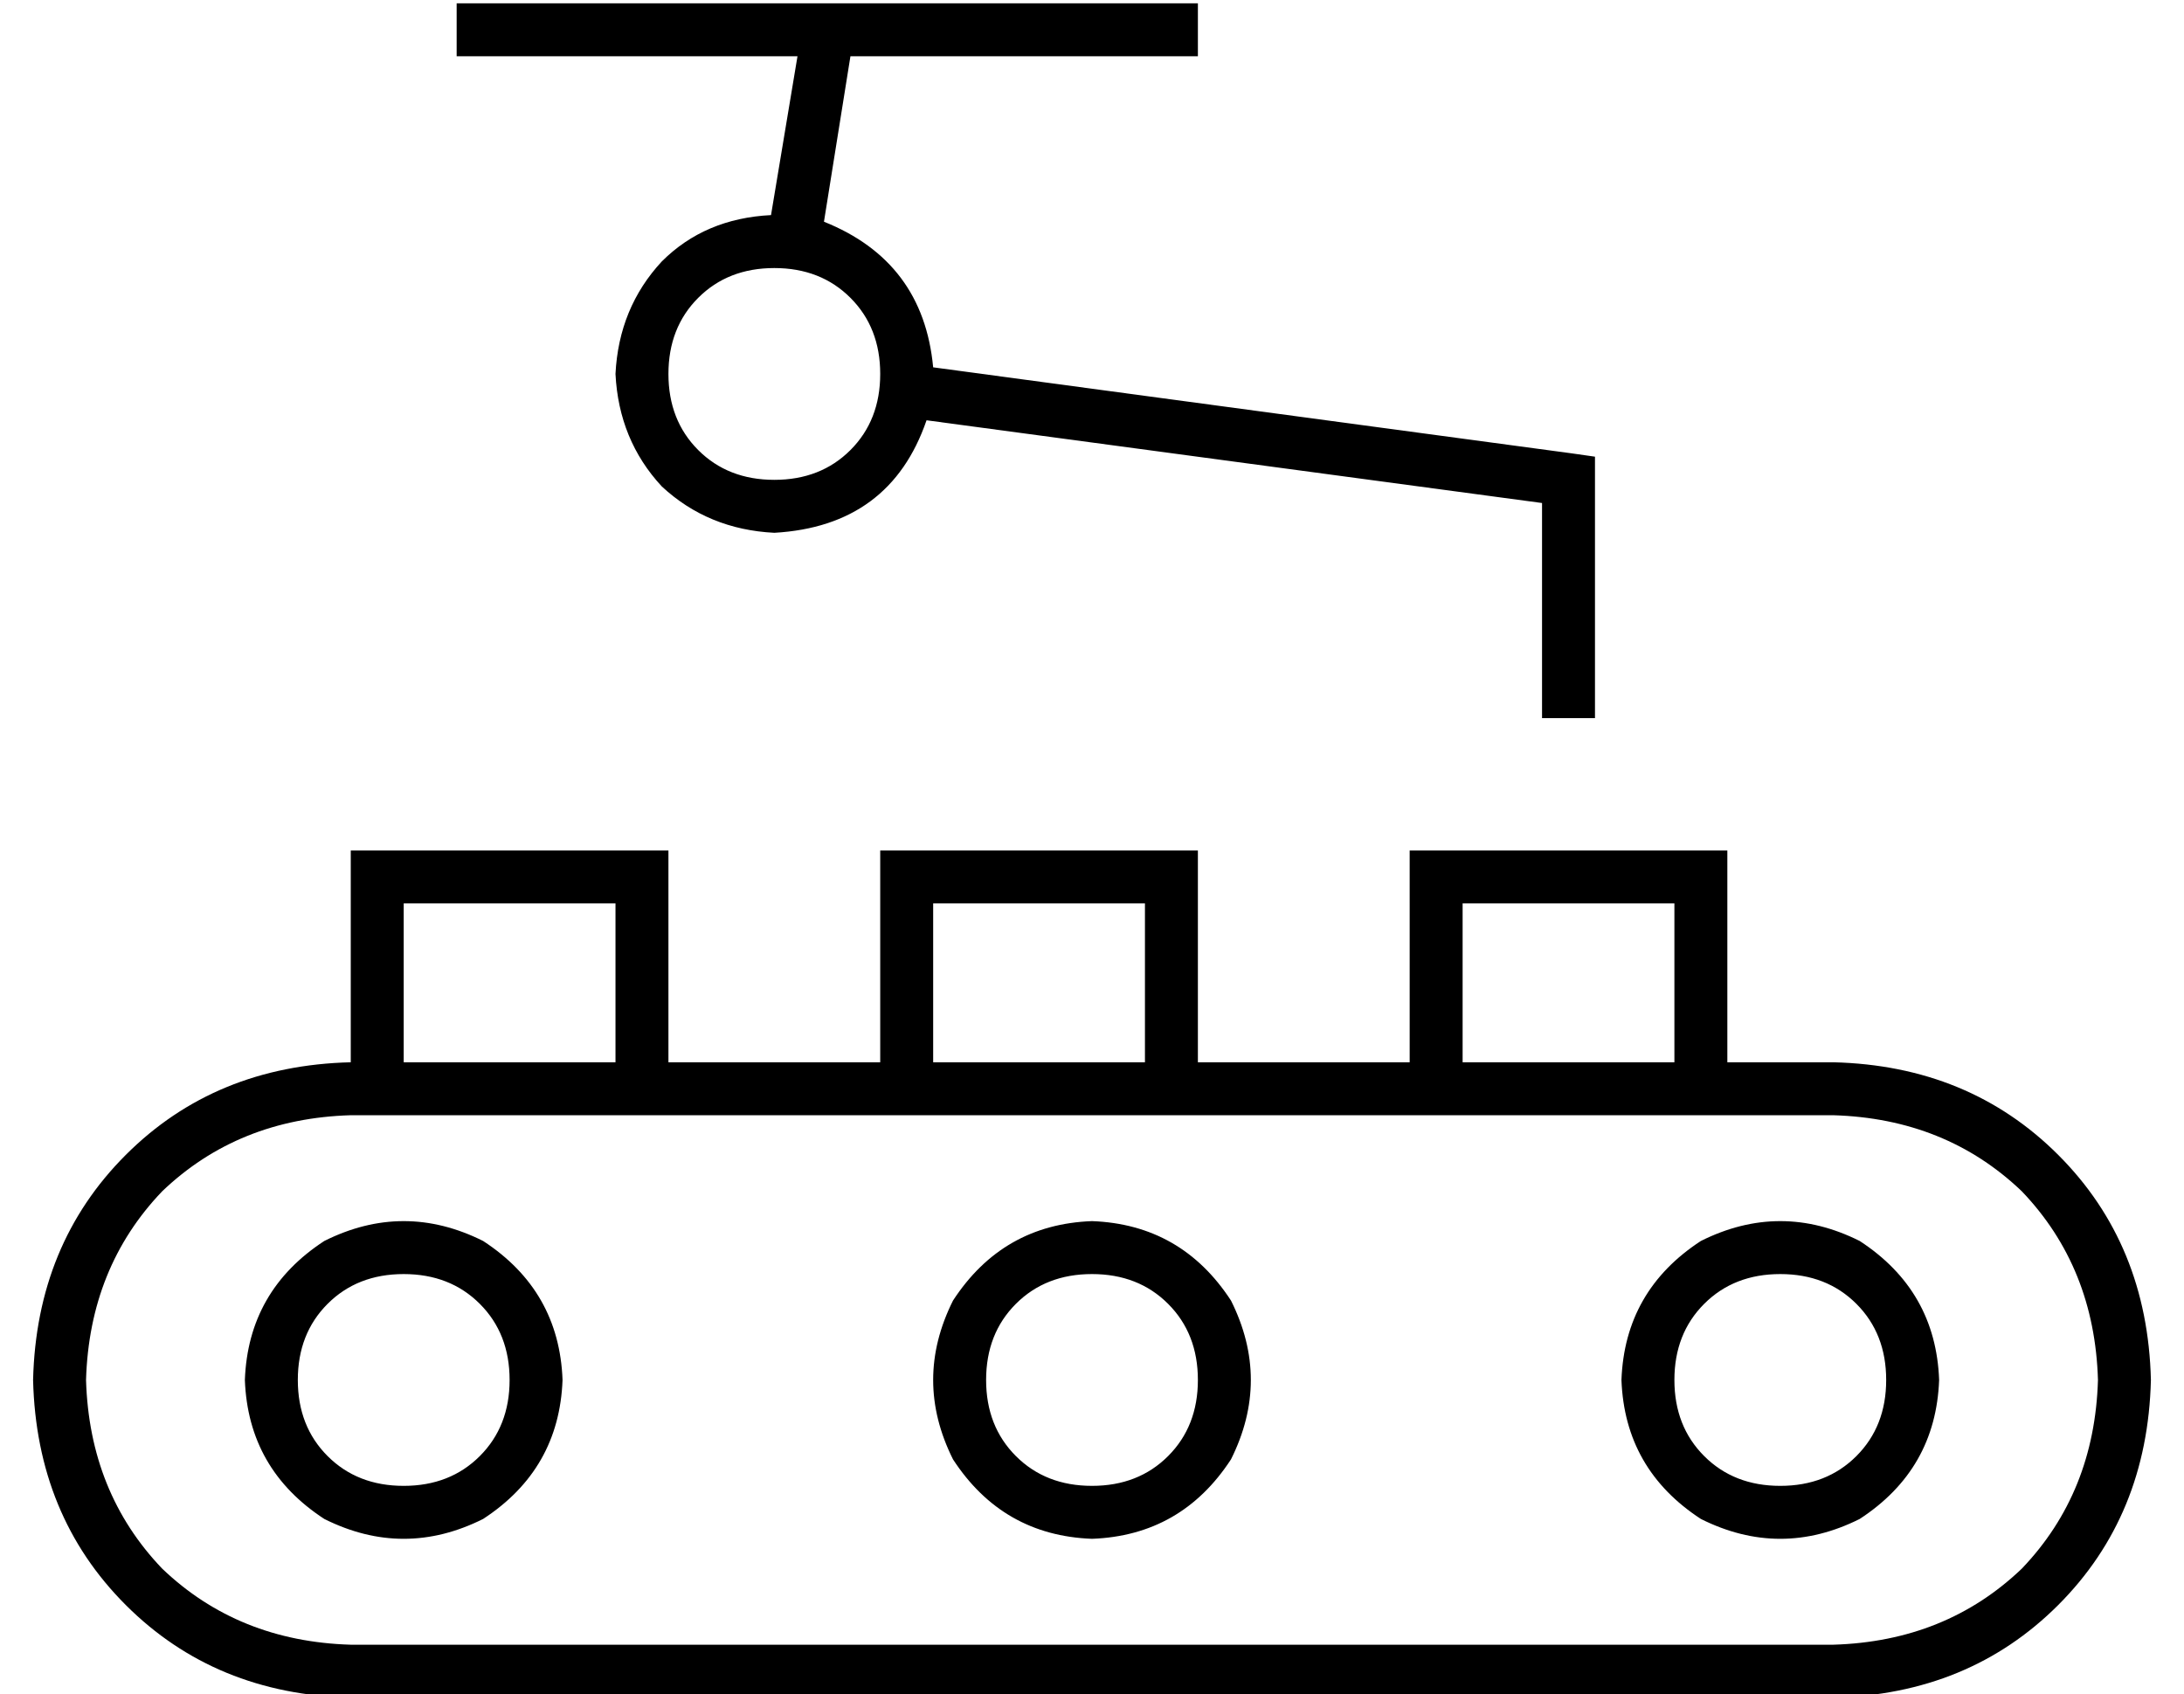 <?xml version="1.0" standalone="no"?>
<!DOCTYPE svg PUBLIC "-//W3C//DTD SVG 1.1//EN" "http://www.w3.org/Graphics/SVG/1.1/DTD/svg11.dtd" >
<svg xmlns="http://www.w3.org/2000/svg" xmlns:xlink="http://www.w3.org/1999/xlink" version="1.1" viewBox="-10 -40 660 512">
   <path fill="currentColor"
d="M128 -39v16v-16v16h8h95l-8 48v0q-20 1 -33 14q-13 14 -14 34q1 20 14 34q14 13 34 14q35 -2 46 -34l186 25v0v57v0v8v0h16v0v-8v0v-64v0v-7v0l-7 -1v0l-193 -26v0q-3 -32 -33 -44l8 -50v0h97h8v-16v0h-8h-216zM192 73q0 -14 9 -23v0v0q9 -9 23 -9t23 9t9 23t-9 23t-23 9
t-23 -9t-9 -23v0zM496 233v48v-48v48h-64v0v-48v0h64v0zM416 233v48v-48v48h-64v0v-48v0v-16v0h-16h-80v16v0v48v0h-64v0v-48v0v-16v0h-16h-80v16v0v48v0q-41 1 -68 28t-28 68q1 41 28 68t68 28h448v0q41 -1 68 -28t28 -68q-1 -41 -28 -68t-68 -28h-32v0v-48v0v-16v0h-16
h-80v16v0zM176 297h16h-16h368q34 1 57 23q22 23 23 57q-1 34 -23 57q-23 22 -57 23h-448v0q-34 -1 -57 -23q-22 -23 -23 -57q1 -34 23 -57q23 -22 57 -23h16h64zM176 233v48v-48v48h-64v0v-48v0h64v0zM272 281v-48v48v-48h64v0v48v0h-64v0zM80 377q0 -14 9 -23v0v0
q9 -9 23 -9t23 9t9 23t-9 23t-23 9t-23 -9t-9 -23v0zM160 377q-1 -27 -24 -42q-24 -12 -48 0q-23 15 -24 42q1 27 24 42q24 12 48 0q23 -15 24 -42v0zM320 345q14 0 23 9v0v0q9 9 9 23t-9 23t-23 9t-23 -9t-9 -23t9 -23t23 -9v0zM320 425q27 -1 42 -24q12 -24 0 -48
q-15 -23 -42 -24q-27 1 -42 24q-12 24 0 48q15 23 42 24v0zM496 377q0 -14 9 -23v0v0q9 -9 23 -9t23 9t9 23t-9 23t-23 9t-23 -9t-9 -23v0zM576 377q-1 -27 -24 -42q-24 -12 -48 0q-23 15 -24 42q1 27 24 42q24 12 48 0q23 -15 24 -42v0z" />
</svg>
